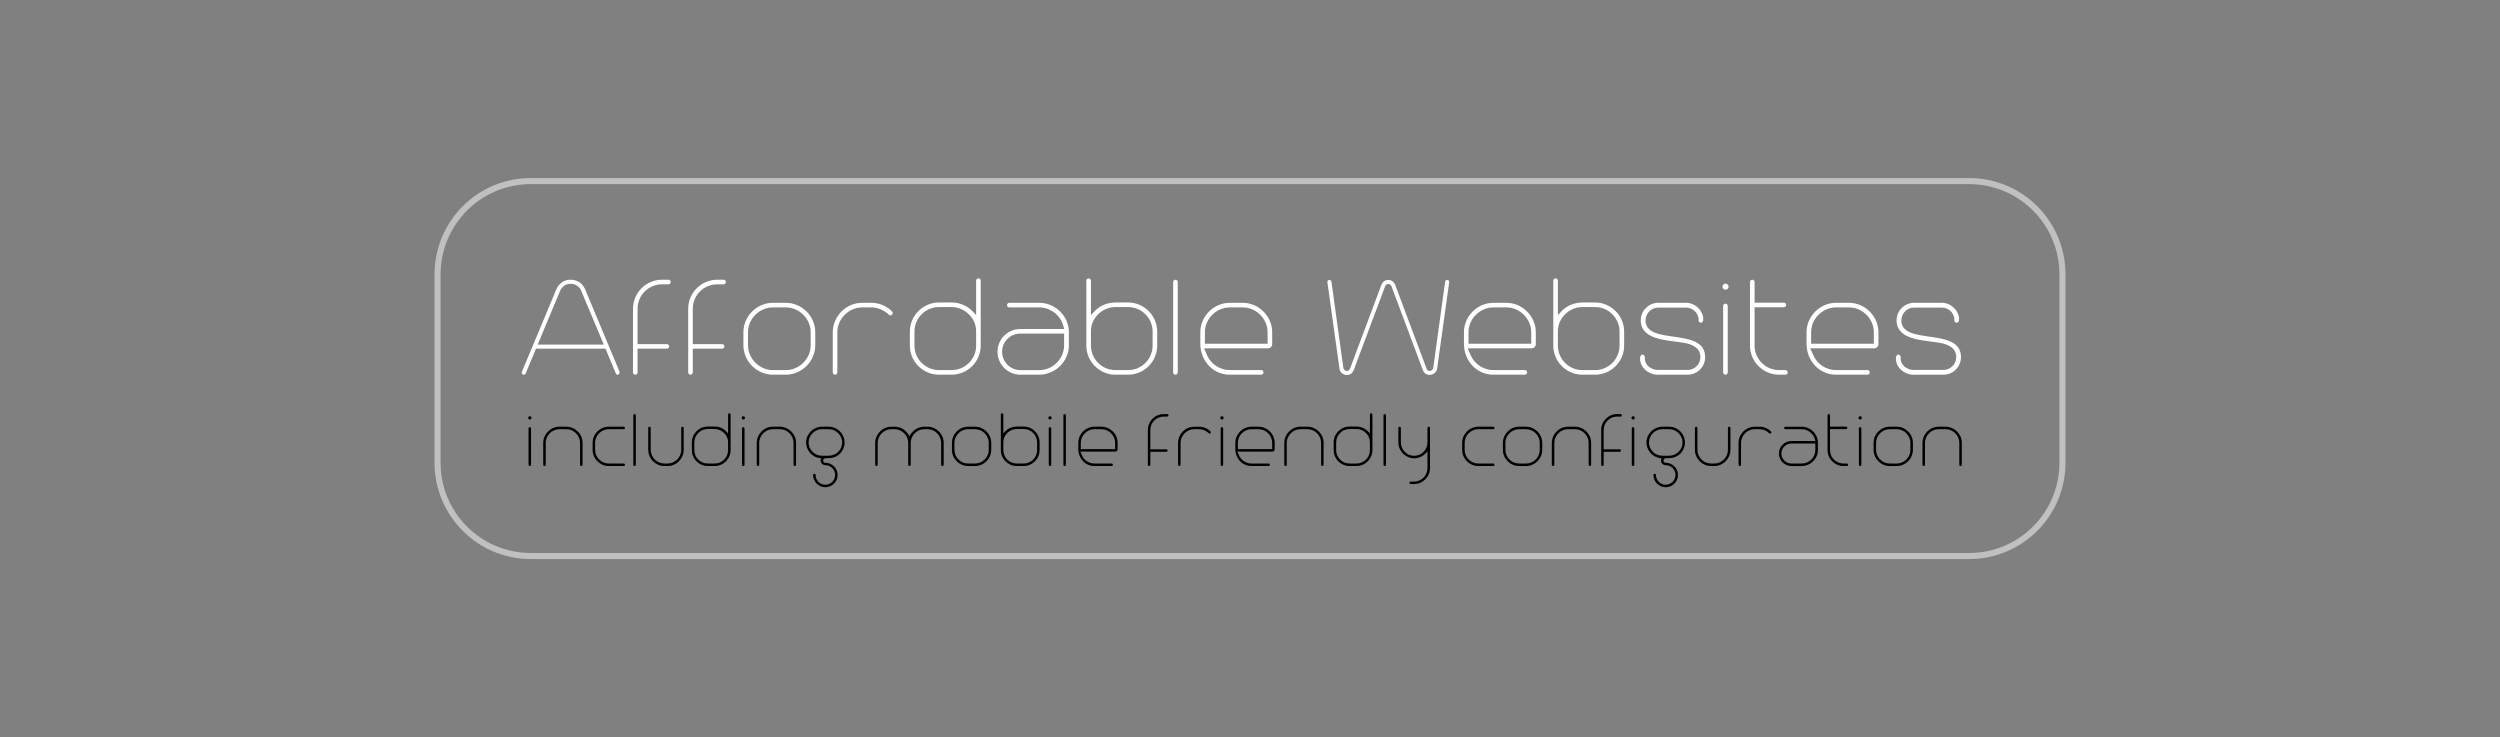<?xml version="1.0" encoding="utf-8"?>
<!-- Generator: Adobe Illustrator 15.0.0, SVG Export Plug-In . SVG Version: 6.00 Build 0)  -->
<!DOCTYPE svg PUBLIC "-//W3C//DTD SVG 1.1//EN" "http://www.w3.org/Graphics/SVG/1.1/DTD/svg11.dtd">
<svg version="1.1" id="Layer_1" xmlns="http://www.w3.org/2000/svg" xmlns:xlink="http://www.w3.org/1999/xlink" x="0px" y="0px"
	 width="411.111px" height="121.211px" viewBox="0 0 411.111 121.211" enable-background="new 0 0 411.111 121.211"
	 xml:space="preserve">
<rect x="0" y="0" width="411.111" height="121.211" fill="#808080" stroke="none"/>
<g>
	<g>
		<g enable-background="new    ">
			<path fill="#FFFFFF" d="M95.294,46.444h0.028c0.391,0.279,0.698,0.671,0.894,1.117l5.671,13.579c0,0.027,0,0.083,0,0.111
				c0,0.195-0.14,0.363-0.335,0.363c-0.14,0-0.251-0.056-0.279-0.195l-1.704-4.079H88.142l-1.704,4.079
				c-0.056,0.14-0.167,0.195-0.307,0.195c-0.168,0-0.335-0.14-0.335-0.335c0-0.057,0-0.084,0.028-0.14l5.672-13.579
				c0.195-0.475,0.503-0.865,0.95-1.146L92.5,46.36c0.419-0.251,0.866-0.363,1.341-0.363c0.503,0,1.006,0.14,1.425,0.419
				L95.294,46.444z M93.143,46.751l-0.335,0.224c-0.308,0.224-0.559,0.503-0.699,0.838l-3.688,8.856H99.29l-3.716-8.856
				c-0.112-0.308-0.335-0.614-0.643-0.811l-0.028-0.027c-0.307-0.196-0.67-0.308-1.062-0.308c-0.224,0-0.475,0.056-0.698,0.14
				V46.751z"/>
		</g>
		<g enable-background="new    ">
			<path fill="#FFFFFF" d="M104.091,50.775c0-2.627,2.151-4.778,4.777-4.778h1.062c0.195,0,0.363,0.168,0.363,0.363
				c0,0.224-0.168,0.392-0.363,0.392h-1.062c-2.207,0-4.023,1.788-4.023,4.023v5.811h4.806c0.223,0,0.391,0.168,0.391,0.392
				c0,0.195-0.168,0.363-0.391,0.363h-4.806v3.911c0,0.195-0.167,0.363-0.391,0.363c-0.196,0-0.363-0.168-0.363-0.363v-9.08V50.775z
				"/>
		</g>
		<g enable-background="new    ">
			<path fill="#FFFFFF" d="M113.17,50.775c0-2.627,2.151-4.778,4.777-4.778h1.062c0.195,0,0.363,0.168,0.363,0.363
				c0,0.224-0.168,0.392-0.363,0.392h-1.062c-2.207,0-4.023,1.788-4.023,4.023v5.811h4.806c0.223,0,0.391,0.168,0.391,0.392
				c0,0.195-0.168,0.363-0.391,0.363h-4.806v3.911c0,0.195-0.167,0.363-0.391,0.363c-0.196,0-0.363-0.168-0.363-0.363v-9.08V50.775z
				"/>
		</g>
		<g enable-background="new    ">
			<path fill="#FFFFFF" d="M129.233,49.796c2.626,0,4.833,2.207,4.833,4.834v2.151c0,2.626-2.208,4.833-4.833,4.833h-2.151
				c-2.626,0-4.833-2.207-4.833-4.833V54.63c0-2.627,2.207-4.834,4.833-4.834H129.233z M127.082,50.551
				c-2.151,0-4.079,1.815-4.079,4.079v2.151c0,2.179,1.872,4.079,4.079,4.079h2.151c2.207,0,4.079-1.872,4.079-4.079V54.63
				c0-2.235-1.9-4.079-4.079-4.079H127.082z"/>
		</g>
		<g enable-background="new    ">
			<path fill="#FFFFFF" d="M136.94,54.574c0.056-2.598,2.207-4.777,4.833-4.777h1.509c1.285,0,2.514,0.503,3.408,1.425
				c0.084,0.057,0.112,0.168,0.112,0.252c0,0.224-0.167,0.391-0.363,0.391c-0.111,0-0.195-0.027-0.279-0.111
				c-0.782-0.755-1.816-1.201-2.877-1.201h-1.509c-2.151,0-4.023,1.815-4.079,3.995v6.677c0,0.224-0.167,0.392-0.363,0.392
				c-0.224,0-0.391-0.168-0.391-0.392v-6.621V54.574z"/>
		</g>
		<g enable-background="new    ">
			<path fill="#FFFFFF" d="M161.273,56.837c0,2.626-2.151,4.777-4.777,4.777H154.4c-2.626,0-4.777-2.151-4.777-4.777v-2.319
				c0-2.598,2.151-4.777,4.777-4.777h2.096c1.257,0,2.515,0.503,3.38,1.396l0.643,0.671v-5.644c0-0.224,0.168-0.392,0.391-0.392
				c0.196,0,0.363,0.168,0.363,0.392V56.837z M160.518,54.434c0-2.151-1.9-3.939-4.023-3.939H154.4
				c-2.207,0-4.023,1.816-4.023,4.023v2.319c0,2.207,1.816,4.023,4.023,4.023h2.096c2.207,0,4.023-1.816,4.023-4.023v-1.621V54.434z
				"/>
		</g>
		<g enable-background="new    ">
			<path fill="#FFFFFF" d="M170.908,49.796c2.599,0,4.862,2.151,4.862,4.834v2.151c0,2.682-2.263,4.833-4.862,4.833h-3.101
				c-2.095,0-3.771-1.677-3.771-3.771c0-2.067,1.676-3.744,3.771-3.744h7.18l-0.112-0.447c-0.447-1.788-2.123-3.101-3.967-3.101
				h-4.945c-0.196,0-0.363-0.168-0.363-0.363c0-0.224,0.167-0.392,0.363-0.392h0.363H170.908z M170.908,60.861
				c2.263,0,4.079-1.9,4.079-4.079v-1.928h-7.18c-1.676,0-3.017,1.341-3.017,2.989c0,1.676,1.341,3.018,3.017,3.018h1.676H170.908z"
				/>
		</g>
		<g enable-background="new    ">
			<path fill="#FFFFFF" d="M178.644,46.165c0-0.224,0.167-0.392,0.363-0.392c0.224,0,0.391,0.168,0.391,0.392v5.644l0.643-0.671
				c0.866-0.922,2.095-1.368,3.38-1.396h2.096c2.626,0,4.777,2.18,4.777,4.777v2.319c0,2.626-2.151,4.777-4.777,4.777h-2.096
				c-2.626,0-4.777-2.151-4.777-4.777V46.165z M179.399,56.837c0,2.207,1.816,4.023,4.023,4.023h2.096
				c2.207,0,4.023-1.816,4.023-4.023v-2.319c0-2.207-1.816-4.023-4.023-4.023h-2.096c-2.151,0-4.023,1.788-4.023,3.939v0.782V56.837
				z"/>
		</g>
		<g enable-background="new    ">
			<path fill="#FFFFFF" d="M192.918,46.36c0-0.195,0.167-0.363,0.363-0.363c0.224,0,0.391,0.168,0.391,0.363v14.892
				c0,0.195-0.167,0.363-0.391,0.363c-0.196,0-0.363-0.168-0.363-0.363V46.36z"/>
		</g>
		<g enable-background="new    ">
			<path fill="#FFFFFF" d="M198.504,58.43c0.643,1.48,2.151,2.431,3.716,2.431h5.197c0.195,0,0.362,0.167,0.362,0.362
				c0,0.224-0.167,0.392-0.362,0.392h-5.197c-2.822,0-4.833-2.375-4.833-5.057V54.63c0-2.627,2.207-4.834,4.833-4.834h2.151
				c2.626,0,4.833,2.207,4.833,4.834v1.955c0,0.392-0.307,0.699-0.67,0.699h-10.533L198.504,58.43z M208.45,54.63
				c0-2.207-1.872-4.079-4.079-4.079h-2.151c-2.179,0-4.079,1.844-4.079,4.079v1.899h10.31V54.63z"/>
		</g>
		<g enable-background="new    ">
			<path fill="#FFFFFF" d="M220.907,60.498c0.055,0.307,0.307,0.503,0.586,0.503c0.195,0,0.419-0.14,0.503-0.363l5.169-13.802
				c0.168-0.447,0.586-0.811,1.146-0.811c0.503,0,0.95,0.363,1.117,0.811l5.169,13.802c0.084,0.224,0.279,0.363,0.503,0.363
				s0.53-0.168,0.587-0.503l1.955-14.165c0.028-0.196,0.195-0.308,0.392-0.308c0.14,0.028,0.279,0.168,0.279,0.335
				c0,0.028,0,0.056,0,0.056l-1.983,14.193c-0.057,0.531-0.587,1.034-1.229,1.034c-0.503,0-0.95-0.308-1.118-0.782l-5.168-13.802
				c-0.084-0.196-0.308-0.363-0.503-0.363c-0.224,0-0.447,0.167-0.531,0.363l-5.169,13.802c-0.167,0.446-0.586,0.81-1.117,0.81
				c-0.67,0-1.174-0.503-1.229-1.062l-1.984-14.193c0,0,0-0.027,0-0.056c0-0.167,0.111-0.307,0.279-0.335
				c0.195,0,0.363,0.111,0.391,0.308L220.907,60.498z"/>
		</g>
		<g enable-background="new    ">
			<path fill="#FFFFFF" d="M241.854,58.43c0.643,1.48,2.152,2.431,3.717,2.431h5.196c0.195,0,0.362,0.167,0.362,0.362
				c0,0.224-0.167,0.392-0.362,0.392h-5.196c-2.822,0-4.834-2.375-4.834-5.057V54.63c0-2.627,2.207-4.834,4.834-4.834h2.15
				c2.627,0,4.834,2.207,4.834,4.834v1.955c0,0.392-0.308,0.699-0.671,0.699h-10.532L241.854,58.43z M251.802,54.63
				c0-2.207-1.873-4.079-4.08-4.079h-2.15c-2.18,0-4.08,1.844-4.08,4.079v1.899h10.311V54.63z"/>
		</g>
		<g enable-background="new    ">
			<path fill="#FFFFFF" d="M255.431,46.165c0-0.224,0.167-0.392,0.363-0.392c0.224,0,0.392,0.168,0.392,0.392v5.644l0.643-0.671
				c0.865-0.922,2.095-1.368,3.38-1.396h2.096c2.626,0,4.777,2.18,4.777,4.777v2.319c0,2.626-2.151,4.777-4.777,4.777h-2.096
				c-2.626,0-4.777-2.151-4.777-4.777V46.165z M256.186,56.837c0,2.207,1.815,4.023,4.022,4.023h2.096
				c2.207,0,4.022-1.816,4.022-4.023v-2.319c0-2.207-1.815-4.023-4.022-4.023h-2.096c-2.151,0-4.022,1.788-4.022,3.939v0.782V56.837
				z"/>
		</g>
		<g enable-background="new    ">
			<path fill="#FFFFFF" d="M279.678,53.066c-0.195,0-0.363-0.168-0.363-0.363c0-0.112,0-0.196,0-0.252
				c0-0.363-0.223-0.838-0.475-1.146l-0.111-0.111c-0.392-0.392-0.923-0.615-1.481-0.615h-4.554c-1.146,0-2.096,0.95-2.096,2.096
				c0,4.247,9.807,1.006,9.807,6.062c0,1.537-1.258,2.878-2.878,2.878h-4.974c-1.452,0-2.85-1.201-2.85-2.57
				c0-0.279,0.028-0.727,0.392-0.727c0.224,0,0.392,0.168,0.392,0.392c0,0.14,0,0.224,0,0.307c0,1.006,1.09,1.816,2.066,1.816h4.974
				c1.146,0,2.096-0.95,2.096-2.096c0-1.62-1.481-2.123-2.626-2.347c-2.432-0.475-7.181-0.308-7.181-3.716
				c0-1.62,1.341-2.878,2.878-2.878h4.554c0.755,0,1.481,0.308,2.012,0.839l0.083,0.083c0.42,0.447,0.755,1.118,0.755,1.705
				c0,0.083-0.028,0.167-0.028,0.279C280.069,52.898,279.902,53.066,279.678,53.066z"/>
		</g>
		<g enable-background="new    ">
			<path fill="#FFFFFF" d="M284.257,47.142c0,0.279-0.223,0.503-0.502,0.503s-0.504-0.224-0.504-0.503s0.225-0.503,0.504-0.503
				S284.257,46.863,284.257,47.142z M283.363,50.328c0-0.224,0.167-0.392,0.392-0.392c0.195,0,0.363,0.168,0.363,0.392v10.924
				c0,0.195-0.168,0.363-0.363,0.363c-0.225,0-0.392-0.168-0.392-0.363V50.328z"/>
		</g>
		<g enable-background="new    ">
			<path fill="#FFFFFF" d="M288.53,56.837c0,2.207,1.815,4.023,4.022,4.023h1.062c0.195,0,0.363,0.167,0.363,0.391
				c0,0.195-0.168,0.363-0.363,0.363h-1.062c-2.626,0-4.777-2.151-4.777-4.777V46.36c0-0.195,0.167-0.363,0.363-0.363
				c0.224,0,0.392,0.168,0.392,0.363v3.409h4.805c0.224,0,0.392,0.167,0.392,0.363c0,0.223-0.168,0.391-0.392,0.391h-4.805v4.917
				V56.837z"/>
		</g>
		<g enable-background="new    ">
			<path fill="#FFFFFF" d="M298.194,58.43c0.643,1.48,2.152,2.431,3.717,2.431h5.196c0.195,0,0.362,0.167,0.362,0.362
				c0,0.224-0.167,0.392-0.362,0.392h-5.196c-2.822,0-4.834-2.375-4.834-5.057V54.63c0-2.627,2.207-4.834,4.834-4.834h2.15
				c2.627,0,4.834,2.207,4.834,4.834v1.955c0,0.392-0.308,0.699-0.671,0.699h-10.532L298.194,58.43z M308.141,54.63
				c0-2.207-1.873-4.079-4.08-4.079h-2.15c-2.18,0-4.08,1.844-4.08,4.079v1.899h10.311V54.63z"/>
		</g>
		<g enable-background="new    ">
			<path fill="#FFFFFF" d="M321.745,53.066c-0.195,0-0.363-0.168-0.363-0.363c0-0.112,0-0.196,0-0.252
				c0-0.363-0.224-0.838-0.475-1.146l-0.112-0.111c-0.392-0.392-0.923-0.615-1.481-0.615h-4.554c-1.146,0-2.095,0.95-2.095,2.096
				c0,4.247,9.807,1.006,9.807,6.062c0,1.537-1.258,2.878-2.879,2.878h-4.973c-1.453,0-2.85-1.201-2.85-2.57
				c0-0.279,0.027-0.727,0.391-0.727c0.225,0,0.392,0.168,0.392,0.392c0,0.14,0,0.224,0,0.307c0,1.006,1.09,1.816,2.067,1.816h4.973
				c1.146,0,2.096-0.95,2.096-2.096c0-1.62-1.48-2.123-2.626-2.347c-2.431-0.475-7.181-0.308-7.181-3.716
				c0-1.62,1.342-2.878,2.878-2.878h4.554c0.755,0,1.481,0.308,2.012,0.839l0.084,0.083c0.42,0.447,0.754,1.118,0.754,1.705
				c0,0.083-0.027,0.167-0.027,0.279C322.135,52.898,321.968,53.066,321.745,53.066z"/>
		</g>
	</g>
	<g enable-background="new    ">
		<path d="M87.403,68.716c0,0.153-0.122,0.275-0.275,0.275c-0.153,0-0.275-0.122-0.275-0.275c0-0.152,0.122-0.275,0.275-0.275
			C87.281,68.441,87.403,68.564,87.403,68.716z M86.913,70.459c0-0.122,0.092-0.214,0.214-0.214c0.107,0,0.199,0.092,0.199,0.214
			v5.978c0,0.107-0.092,0.199-0.199,0.199c-0.123,0-0.214-0.092-0.214-0.199V70.459z"/>
	</g>
	<g enable-background="new    ">
		<path d="M95.797,76.422c0,0.122-0.092,0.214-0.214,0.214c-0.107,0-0.199-0.092-0.199-0.214v-3.608c0-1.224-1.04-2.232-2.232-2.232
			h-1.177c-1.192,0-2.202,1.009-2.232,2.187v3.654c0,0.122-0.091,0.214-0.199,0.214c-0.122,0-0.214-0.092-0.214-0.214v-3.639
			c0.031-1.422,1.208-2.615,2.645-2.615h1.177c1.422,0,2.645,1.208,2.645,2.615v0.015V76.422z"/>
	</g>
	<g enable-background="new    ">
		<path d="M102.572,76.223c0.107,0,0.199,0.092,0.199,0.199c0,0.122-0.092,0.214-0.199,0.214h-2.477
			c-1.437,0-2.645-1.208-2.645-2.646v-1.177c0-1.438,1.208-2.646,2.645-2.646h2.477c0.107,0,0.199,0.092,0.199,0.215
			c0,0.106-0.092,0.198-0.199,0.198h-2.477c-1.177,0-2.232,0.994-2.232,2.232v1.177c0,1.208,1.024,2.232,2.232,2.232h2.278H102.572z
			"/>
	</g>
	<g enable-background="new    ">
		<path d="M104.147,68.289c0-0.107,0.092-0.199,0.199-0.199c0.123,0,0.214,0.092,0.214,0.199v8.148c0,0.107-0.091,0.199-0.214,0.199
			c-0.107,0-0.199-0.092-0.199-0.199V68.289z"/>
	</g>
	<g enable-background="new    ">
		<path d="M106.594,70.383c0-0.123,0.092-0.215,0.214-0.215c0.107,0,0.199,0.092,0.199,0.215v3.639
			c0.031,1.223,1.055,2.201,2.232,2.201h0.55c1.208,0,2.232-1.024,2.232-2.232v-3.607c0-0.123,0.092-0.215,0.199-0.215
			c0.123,0,0.214,0.092,0.214,0.215v3.639c-0.03,1.422-1.208,2.614-2.645,2.614h-0.55c-1.437,0-2.614-1.192-2.645-2.614v-0.016
			V70.383z"/>
	</g>
	<g enable-background="new    ">
		<path d="M120.142,74.022c0,1.437-1.177,2.614-2.614,2.614h-1.147c-1.437,0-2.614-1.178-2.614-2.614v-1.27
			c0-1.422,1.177-2.614,2.614-2.614h1.147c0.688,0,1.376,0.275,1.85,0.765l0.352,0.367v-3.089c0-0.122,0.092-0.214,0.214-0.214
			c0.107,0,0.199,0.092,0.199,0.214V74.022z M119.729,72.707c0-1.177-1.04-2.155-2.202-2.155h-1.147
			c-1.208,0-2.202,0.993-2.202,2.201v1.27c0,1.208,0.994,2.201,2.202,2.201h1.147c1.208,0,2.202-0.993,2.202-2.201v-0.887V72.707z"
			/>
	</g>
	<g enable-background="new    ">
		<path d="M122.512,68.716c0,0.153-0.122,0.275-0.275,0.275c-0.153,0-0.275-0.122-0.275-0.275c0-0.152,0.122-0.275,0.275-0.275
			C122.39,68.441,122.512,68.564,122.512,68.716z M122.023,70.459c0-0.122,0.092-0.214,0.214-0.214c0.107,0,0.199,0.092,0.199,0.214
			v5.978c0,0.107-0.092,0.199-0.199,0.199c-0.123,0-0.214-0.092-0.214-0.199V70.459z"/>
	</g>
	<g enable-background="new    ">
		<path d="M130.906,76.422c0,0.122-0.092,0.214-0.214,0.214c-0.107,0-0.199-0.092-0.199-0.214v-3.608
			c0-1.224-1.04-2.232-2.232-2.232h-1.177c-1.192,0-2.202,1.009-2.232,2.187v3.654c0,0.122-0.091,0.214-0.199,0.214
			c-0.122,0-0.214-0.092-0.214-0.214v-3.639c0.031-1.422,1.208-2.615,2.645-2.615h1.177c1.422,0,2.645,1.208,2.645,2.615v0.015
			V76.422z"/>
	</g>
	<g enable-background="new    ">
		<path d="M135.358,75.719c0,0.214,0.168,0.382,0.367,0.382c1.116,0,2.018,0.902,2.018,2.003c0,1.116-0.902,2.019-2.018,2.019
			s-2.019-0.902-2.019-2.019c0-0.107,0.092-0.199,0.214-0.199c0.107,0,0.199,0.092,0.199,0.199c0,0.887,0.719,1.605,1.605,1.605
			s1.605-0.719,1.605-1.605s-0.719-1.605-1.605-1.605c-0.428,0-0.78-0.336-0.78-0.779c0-0.153,0.046-0.261,0.107-0.352l-0.245-0.031
			c-1.269-0.152-2.248-1.3-2.248-2.568c0-1.422,1.192-2.6,2.599-2.6h1.147c1.406,0,2.583,1.178,2.583,2.6
			c0,0.688-0.275,1.346-0.749,1.819c-0.657,0.657-1.376,0.765-2.324,0.765C135.588,75.352,135.358,75.444,135.358,75.719z
			 M135.159,70.582c-1.177,0-2.187,0.979-2.187,2.187c0,1.192,1.009,2.171,2.187,2.171h1.147c1.162,0,2.186-0.963,2.186-2.171
			s-1.024-2.187-2.186-2.187H135.159z"/>
	</g>
	<g enable-background="new    ">
		<path d="M155.189,76.422c0,0.122-0.092,0.214-0.214,0.214c-0.107,0-0.214-0.092-0.214-0.214v-3.608
			c0-1.238-1.04-2.232-2.217-2.232h-0.55c-1.223,0-2.202,1.024-2.232,2.187v3.654c0,0.122-0.091,0.214-0.214,0.214
			c-0.107,0-0.199-0.092-0.199-0.214v-3.608c0-1.224-1.04-2.232-2.232-2.232h-0.55c-1.177,0-2.202,0.994-2.232,2.187v3.654
			c0,0.122-0.091,0.214-0.199,0.214c-0.122,0-0.214-0.092-0.214-0.214v-3.639c0.031-1.422,1.208-2.615,2.645-2.615h0.55
			c0.902,0,1.789,0.475,2.263,1.285l0.168,0.29l0.168-0.29c0.535-0.811,1.346-1.285,2.278-1.285h0.55
			c1.422,0,2.615,1.178,2.645,2.615v0.015V76.422z"/>
	</g>
	<g enable-background="new    ">
		<path d="M160.361,70.168c1.438,0,2.645,1.208,2.645,2.646v1.177c0,1.438-1.208,2.646-2.645,2.646h-1.177
			c-1.437,0-2.645-1.208-2.645-2.646v-1.177c0-1.438,1.208-2.646,2.645-2.646H160.361z M159.183,70.582
			c-1.177,0-2.232,0.994-2.232,2.232v1.177c0,1.193,1.024,2.232,2.232,2.232h1.177c1.208,0,2.232-1.024,2.232-2.232v-1.177
			c0-1.224-1.04-2.232-2.232-2.232H159.183z"/>
	</g>
	<g enable-background="new    ">
		<path d="M164.581,68.181c0-0.122,0.092-0.214,0.199-0.214c0.123,0,0.214,0.092,0.214,0.214v3.089l0.352-0.367
			c0.474-0.505,1.146-0.749,1.85-0.765h1.147c1.437,0,2.614,1.192,2.614,2.614v1.27c0,1.437-1.177,2.614-2.614,2.614h-1.147
			c-1.437,0-2.614-1.178-2.614-2.614V68.181z M164.994,74.022c0,1.208,0.994,2.201,2.202,2.201h1.147
			c1.208,0,2.202-0.993,2.202-2.201v-1.27c0-1.208-0.994-2.201-2.202-2.201h-1.147c-1.177,0-2.202,0.979-2.202,2.155v0.429V74.022z"
			/>
	</g>
	<g enable-background="new    ">
		<path d="M172.946,68.716c0,0.153-0.122,0.275-0.275,0.275c-0.153,0-0.275-0.122-0.275-0.275c0-0.152,0.122-0.275,0.275-0.275
			C172.823,68.441,172.946,68.564,172.946,68.716z M172.456,70.459c0-0.122,0.092-0.214,0.214-0.214
			c0.107,0,0.199,0.092,0.199,0.214v5.978c0,0.107-0.092,0.199-0.199,0.199c-0.123,0-0.214-0.092-0.214-0.199V70.459z"/>
	</g>
	<g enable-background="new    ">
		<path d="M174.873,68.289c0-0.107,0.092-0.199,0.199-0.199c0.123,0,0.214,0.092,0.214,0.199v8.148c0,0.107-0.091,0.199-0.214,0.199
			c-0.107,0-0.199-0.092-0.199-0.199V68.289z"/>
	</g>
	<g enable-background="new    ">
		<path d="M177.93,74.893c0.352,0.811,1.178,1.33,2.034,1.33h2.844c0.107,0,0.199,0.092,0.199,0.199
			c0,0.122-0.092,0.214-0.199,0.214h-2.844c-1.544,0-2.645-1.3-2.645-2.768v-1.055c0-1.438,1.208-2.646,2.645-2.646h1.177
			c1.438,0,2.645,1.208,2.645,2.646v1.07c0,0.214-0.168,0.382-0.367,0.382h-5.764L177.93,74.893z M183.374,72.814
			c0-1.208-1.024-2.232-2.232-2.232h-1.177c-1.192,0-2.232,1.009-2.232,2.232v1.04h5.642V72.814z"/>
	</g>
	<g enable-background="new    ">
		<path d="M188.758,70.704c0-1.437,1.177-2.614,2.614-2.614h0.581c0.107,0,0.199,0.092,0.199,0.199c0,0.122-0.091,0.214-0.199,0.214
			h-0.581c-1.208,0-2.202,0.979-2.202,2.201v3.181h2.63c0.123,0,0.214,0.092,0.214,0.214c0,0.107-0.092,0.199-0.214,0.199h-2.63
			v2.14c0,0.107-0.091,0.199-0.214,0.199c-0.107,0-0.199-0.092-0.199-0.199v-4.969V70.704z"/>
	</g>
	<g enable-background="new    ">
		<path d="M193.727,72.784c0.031-1.422,1.208-2.615,2.645-2.615h0.826c0.703,0,1.376,0.275,1.865,0.78
			c0.046,0.03,0.061,0.092,0.061,0.138c0,0.122-0.092,0.214-0.199,0.214c-0.061,0-0.107-0.016-0.153-0.062
			c-0.428-0.412-0.994-0.657-1.575-0.657h-0.826c-1.177,0-2.202,0.994-2.232,2.187v3.654c0,0.122-0.091,0.214-0.199,0.214
			c-0.122,0-0.214-0.092-0.214-0.214v-3.624V72.784z"/>
	</g>
	<g enable-background="new    ">
		<path d="M201.22,68.716c0,0.153-0.122,0.275-0.275,0.275c-0.153,0-0.275-0.122-0.275-0.275c0-0.152,0.122-0.275,0.275-0.275
			C201.098,68.441,201.22,68.564,201.22,68.716z M200.731,70.459c0-0.122,0.092-0.214,0.214-0.214c0.107,0,0.199,0.092,0.199,0.214
			v5.978c0,0.107-0.092,0.199-0.199,0.199c-0.123,0-0.214-0.092-0.214-0.199V70.459z"/>
	</g>
	<g enable-background="new    ">
		<path d="M203.759,74.893c0.352,0.811,1.178,1.33,2.034,1.33h2.843c0.107,0,0.199,0.092,0.199,0.199
			c0,0.122-0.092,0.214-0.199,0.214h-2.843c-1.544,0-2.645-1.3-2.645-2.768v-1.055c0-1.438,1.208-2.646,2.645-2.646h1.177
			c1.438,0,2.645,1.208,2.645,2.646v1.07c0,0.214-0.168,0.382-0.366,0.382h-5.764L203.759,74.893z M209.202,72.814
			c0-1.208-1.024-2.232-2.232-2.232h-1.177c-1.192,0-2.232,1.009-2.232,2.232v1.04h5.642V72.814z"/>
	</g>
	<g enable-background="new    ">
		<path d="M217.657,76.422c0,0.122-0.092,0.214-0.213,0.214c-0.107,0-0.199-0.092-0.199-0.214v-3.608
			c0-1.224-1.04-2.232-2.232-2.232h-1.178c-1.191,0-2.201,1.009-2.232,2.187v3.654c0,0.122-0.091,0.214-0.198,0.214
			c-0.122,0-0.214-0.092-0.214-0.214v-3.639c0.031-1.422,1.208-2.615,2.645-2.615h1.178c1.422,0,2.645,1.208,2.645,2.615v0.015
			V76.422z"/>
	</g>
	<g enable-background="new    ">
		<path d="M225.686,74.022c0,1.437-1.178,2.614-2.615,2.614h-1.146c-1.438,0-2.614-1.178-2.614-2.614v-1.27
			c0-1.422,1.177-2.614,2.614-2.614h1.146c0.688,0,1.377,0.275,1.851,0.765l0.352,0.367v-3.089c0-0.122,0.092-0.214,0.214-0.214
			c0.107,0,0.199,0.092,0.199,0.214V74.022z M225.273,72.707c0-1.177-1.04-2.155-2.202-2.155h-1.146
			c-1.207,0-2.201,0.993-2.201,2.201v1.27c0,1.208,0.994,2.201,2.201,2.201h1.146c1.209,0,2.202-0.993,2.202-2.201v-0.887V72.707z"
			/>
	</g>
	<g enable-background="new    ">
		<path d="M227.508,68.289c0-0.107,0.092-0.199,0.198-0.199c0.123,0,0.215,0.092,0.215,0.199v8.148c0,0.107-0.092,0.199-0.215,0.199
			c-0.106,0-0.198-0.092-0.198-0.199V68.289z"/>
	</g>
	<g enable-background="new    ">
		<path d="M235.153,77.003c0,1.406-1.193,2.599-2.6,2.599h-0.581c-0.106,0-0.198-0.092-0.198-0.198c0-0.122,0.092-0.214,0.198-0.214
			h0.581c1.193,0,2.187-0.994,2.187-2.187v-2.752l-0.352,0.352c-0.489,0.489-1.147,0.765-1.835,0.765c-1.406,0-2.6-1.193-2.6-2.6
			v-2.4c0-0.107,0.092-0.199,0.199-0.199c0.123,0,0.214,0.092,0.214,0.199v2.4c0,1.192,0.994,2.187,2.187,2.187
			c1.193,0,2.187-0.994,2.187-2.187v-2.416l0.015-0.015v-0.031l0.016-0.03l0.016-0.016l0.016-0.03l0.03-0.03l0.03-0.016l0.031-0.016
			h0.03h0.03h0.031h0.029l0.016,0.016l0.031,0.016l0.016,0.015l0.015,0.016l0.015,0.016l0.016,0.03l0.016,0.016l0.016,0.015v0.031
			v0.03V77.003z"/>
	</g>
	<g enable-background="new    ">
		<path d="M245.566,76.223c0.106,0,0.198,0.092,0.198,0.199c0,0.122-0.092,0.214-0.198,0.214h-2.478
			c-1.437,0-2.645-1.208-2.645-2.646v-1.177c0-1.438,1.208-2.646,2.645-2.646h2.478c0.106,0,0.198,0.092,0.198,0.215
			c0,0.106-0.092,0.198-0.198,0.198h-2.478c-1.177,0-2.232,0.994-2.232,2.232v1.177c0,1.208,1.025,2.232,2.232,2.232h2.279H245.566z
			"/>
	</g>
	<g enable-background="new    ">
		<path d="M250.965,70.168c1.438,0,2.646,1.208,2.646,2.646v1.177c0,1.438-1.208,2.646-2.646,2.646h-1.177
			c-1.438,0-2.646-1.208-2.646-2.646v-1.177c0-1.438,1.208-2.646,2.646-2.646H250.965z M249.788,70.582
			c-1.178,0-2.232,0.994-2.232,2.232v1.177c0,1.193,1.023,2.232,2.232,2.232h1.177c1.208,0,2.232-1.024,2.232-2.232v-1.177
			c0-1.224-1.04-2.232-2.232-2.232H249.788z"/>
	</g>
	<g enable-background="new    ">
		<path d="M261.653,76.422c0,0.122-0.092,0.214-0.215,0.214c-0.106,0-0.198-0.092-0.198-0.214v-3.608
			c0-1.224-1.04-2.232-2.232-2.232h-1.177c-1.193,0-2.202,1.009-2.232,2.187v3.654c0,0.122-0.092,0.214-0.199,0.214
			c-0.122,0-0.214-0.092-0.214-0.214v-3.639c0.03-1.422,1.208-2.615,2.646-2.615h1.177c1.422,0,2.646,1.208,2.646,2.615v0.015
			V76.422z"/>
	</g>
	<g enable-background="new    ">
		<path d="M263.306,70.704c0-1.437,1.177-2.614,2.614-2.614h0.581c0.107,0,0.198,0.092,0.198,0.199c0,0.122-0.091,0.214-0.198,0.214
			h-0.581c-1.207,0-2.201,0.979-2.201,2.201v3.181h2.629c0.123,0,0.215,0.092,0.215,0.214c0,0.107-0.092,0.199-0.215,0.199h-2.629
			v2.14c0,0.107-0.092,0.199-0.215,0.199c-0.106,0-0.198-0.092-0.198-0.199v-4.969V70.704z"/>
	</g>
	<g enable-background="new    ">
		<path d="M268.827,68.716c0,0.153-0.123,0.275-0.275,0.275c-0.153,0-0.275-0.122-0.275-0.275c0-0.152,0.122-0.275,0.275-0.275
			C268.704,68.441,268.827,68.564,268.827,68.716z M268.337,70.459c0-0.122,0.092-0.214,0.215-0.214
			c0.107,0,0.199,0.092,0.199,0.214v5.978c0,0.107-0.092,0.199-0.199,0.199c-0.123,0-0.215-0.092-0.215-0.199V70.459z"/>
	</g>
	<g enable-background="new    ">
		<path d="M273.552,75.719c0,0.214,0.168,0.382,0.367,0.382c1.115,0,2.018,0.902,2.018,2.003c0,1.116-0.902,2.019-2.018,2.019
			c-1.117,0-2.02-0.902-2.02-2.019c0-0.107,0.092-0.199,0.215-0.199c0.107,0,0.199,0.092,0.199,0.199
			c0,0.887,0.719,1.605,1.605,1.605s1.605-0.719,1.605-1.605s-0.719-1.605-1.605-1.605c-0.429,0-0.78-0.336-0.78-0.779
			c0-0.153,0.046-0.261,0.106-0.352l-0.244-0.031c-1.27-0.152-2.248-1.3-2.248-2.568c0-1.422,1.193-2.6,2.6-2.6h1.146
			c1.406,0,2.584,1.178,2.584,2.6c0,0.688-0.275,1.346-0.749,1.819c-0.657,0.657-1.376,0.765-2.323,0.765
			C273.78,75.352,273.552,75.444,273.552,75.719z M273.352,70.582c-1.178,0-2.187,0.979-2.187,2.187
			c0,1.192,1.009,2.171,2.187,2.171h1.146c1.162,0,2.187-0.963,2.187-2.171s-1.024-2.187-2.187-2.187H273.352z"/>
	</g>
	<g enable-background="new    ">
		<path d="M278.72,70.383c0-0.123,0.092-0.215,0.214-0.215c0.107,0,0.199,0.092,0.199,0.215v3.639
			c0.03,1.223,1.055,2.201,2.232,2.201h0.55c1.208,0,2.232-1.024,2.232-2.232v-3.607c0-0.123,0.092-0.215,0.198-0.215
			c0.123,0,0.215,0.092,0.215,0.215v3.639c-0.031,1.422-1.208,2.614-2.646,2.614h-0.55c-1.438,0-2.615-1.192-2.646-2.614v-0.016
			V70.383z"/>
	</g>
	<g enable-background="new    ">
		<path d="M285.892,72.784c0.03-1.422,1.208-2.615,2.646-2.615h0.825c0.703,0,1.376,0.275,1.865,0.78
			c0.046,0.03,0.062,0.092,0.062,0.138c0,0.122-0.092,0.214-0.199,0.214c-0.061,0-0.107-0.016-0.152-0.062
			c-0.429-0.412-0.994-0.657-1.575-0.657h-0.825c-1.178,0-2.202,0.994-2.232,2.187v3.654c0,0.122-0.092,0.214-0.199,0.214
			c-0.122,0-0.214-0.092-0.214-0.214v-3.624V72.784z"/>
	</g>
	<g enable-background="new    ">
		<path d="M296.291,70.168c1.422,0,2.66,1.178,2.66,2.646v1.177c0,1.468-1.238,2.646-2.66,2.646h-1.697
			c-1.147,0-2.063-0.917-2.063-2.064c0-1.131,0.916-2.049,2.063-2.049h3.929l-0.061-0.244c-0.244-0.979-1.162-1.697-2.171-1.697
			h-2.706c-0.107,0-0.199-0.092-0.199-0.198c0-0.123,0.092-0.215,0.199-0.215h0.198H296.291z M296.291,76.223
			c1.238,0,2.231-1.039,2.231-2.232v-1.055h-3.929c-0.917,0-1.651,0.734-1.651,1.636c0,0.918,0.734,1.651,1.651,1.651h0.917H296.291
			z"/>
	</g>
	<g enable-background="new    ">
		<path d="M300.938,74.022c0,1.208,0.994,2.201,2.202,2.201h0.581c0.107,0,0.199,0.092,0.199,0.214c0,0.107-0.092,0.199-0.199,0.199
			h-0.581c-1.437,0-2.614-1.178-2.614-2.614v-5.733c0-0.107,0.092-0.199,0.199-0.199c0.122,0,0.213,0.092,0.213,0.199v1.865h2.631
			c0.122,0,0.214,0.092,0.214,0.198c0,0.123-0.092,0.214-0.214,0.214h-2.631v2.691V74.022z"/>
	</g>
	<g enable-background="new    ">
		<path d="M306.17,68.716c0,0.153-0.122,0.275-0.274,0.275c-0.154,0-0.275-0.122-0.275-0.275c0-0.152,0.121-0.275,0.275-0.275
			C306.048,68.441,306.17,68.564,306.17,68.716z M305.68,70.459c0-0.122,0.092-0.214,0.215-0.214c0.106,0,0.198,0.092,0.198,0.214
			v5.978c0,0.107-0.092,0.199-0.198,0.199c-0.123,0-0.215-0.092-0.215-0.199V70.459z"/>
	</g>
	<g enable-background="new    ">
		<path d="M311.92,70.168c1.438,0,2.646,1.208,2.646,2.646v1.177c0,1.438-1.208,2.646-2.646,2.646h-1.177
			c-1.438,0-2.646-1.208-2.646-2.646v-1.177c0-1.438,1.208-2.646,2.646-2.646H311.92z M310.743,70.582
			c-1.178,0-2.232,0.994-2.232,2.232v1.177c0,1.193,1.023,2.232,2.232,2.232h1.177c1.208,0,2.232-1.024,2.232-2.232v-1.177
			c0-1.224-1.04-2.232-2.232-2.232H310.743z"/>
	</g>
	<g enable-background="new    ">
		<path d="M322.608,76.422c0,0.122-0.092,0.214-0.215,0.214c-0.106,0-0.198-0.092-0.198-0.214v-3.608
			c0-1.224-1.04-2.232-2.232-2.232h-1.177c-1.193,0-2.202,1.009-2.232,2.187v3.654c0,0.122-0.092,0.214-0.199,0.214
			c-0.122,0-0.214-0.092-0.214-0.214v-3.639c0.03-1.422,1.208-2.615,2.646-2.615h1.177c1.422,0,2.646,1.208,2.646,2.615v0.015
			V76.422z"/>
	</g>
	<path opacity="0.5" fill="none" stroke="#FFFFFF" stroke-miterlimit="10" enable-background="new    " d="M339.158,76.095
		c0,8.473-6.866,15.339-15.338,15.339H87.291c-8.472,0-15.338-6.866-15.338-15.339V45.117c0-8.473,6.866-15.339,15.338-15.339
		H323.82c8.472,0,15.338,6.866,15.338,15.339V76.095L339.158,76.095z"/>
</g>
</svg>

